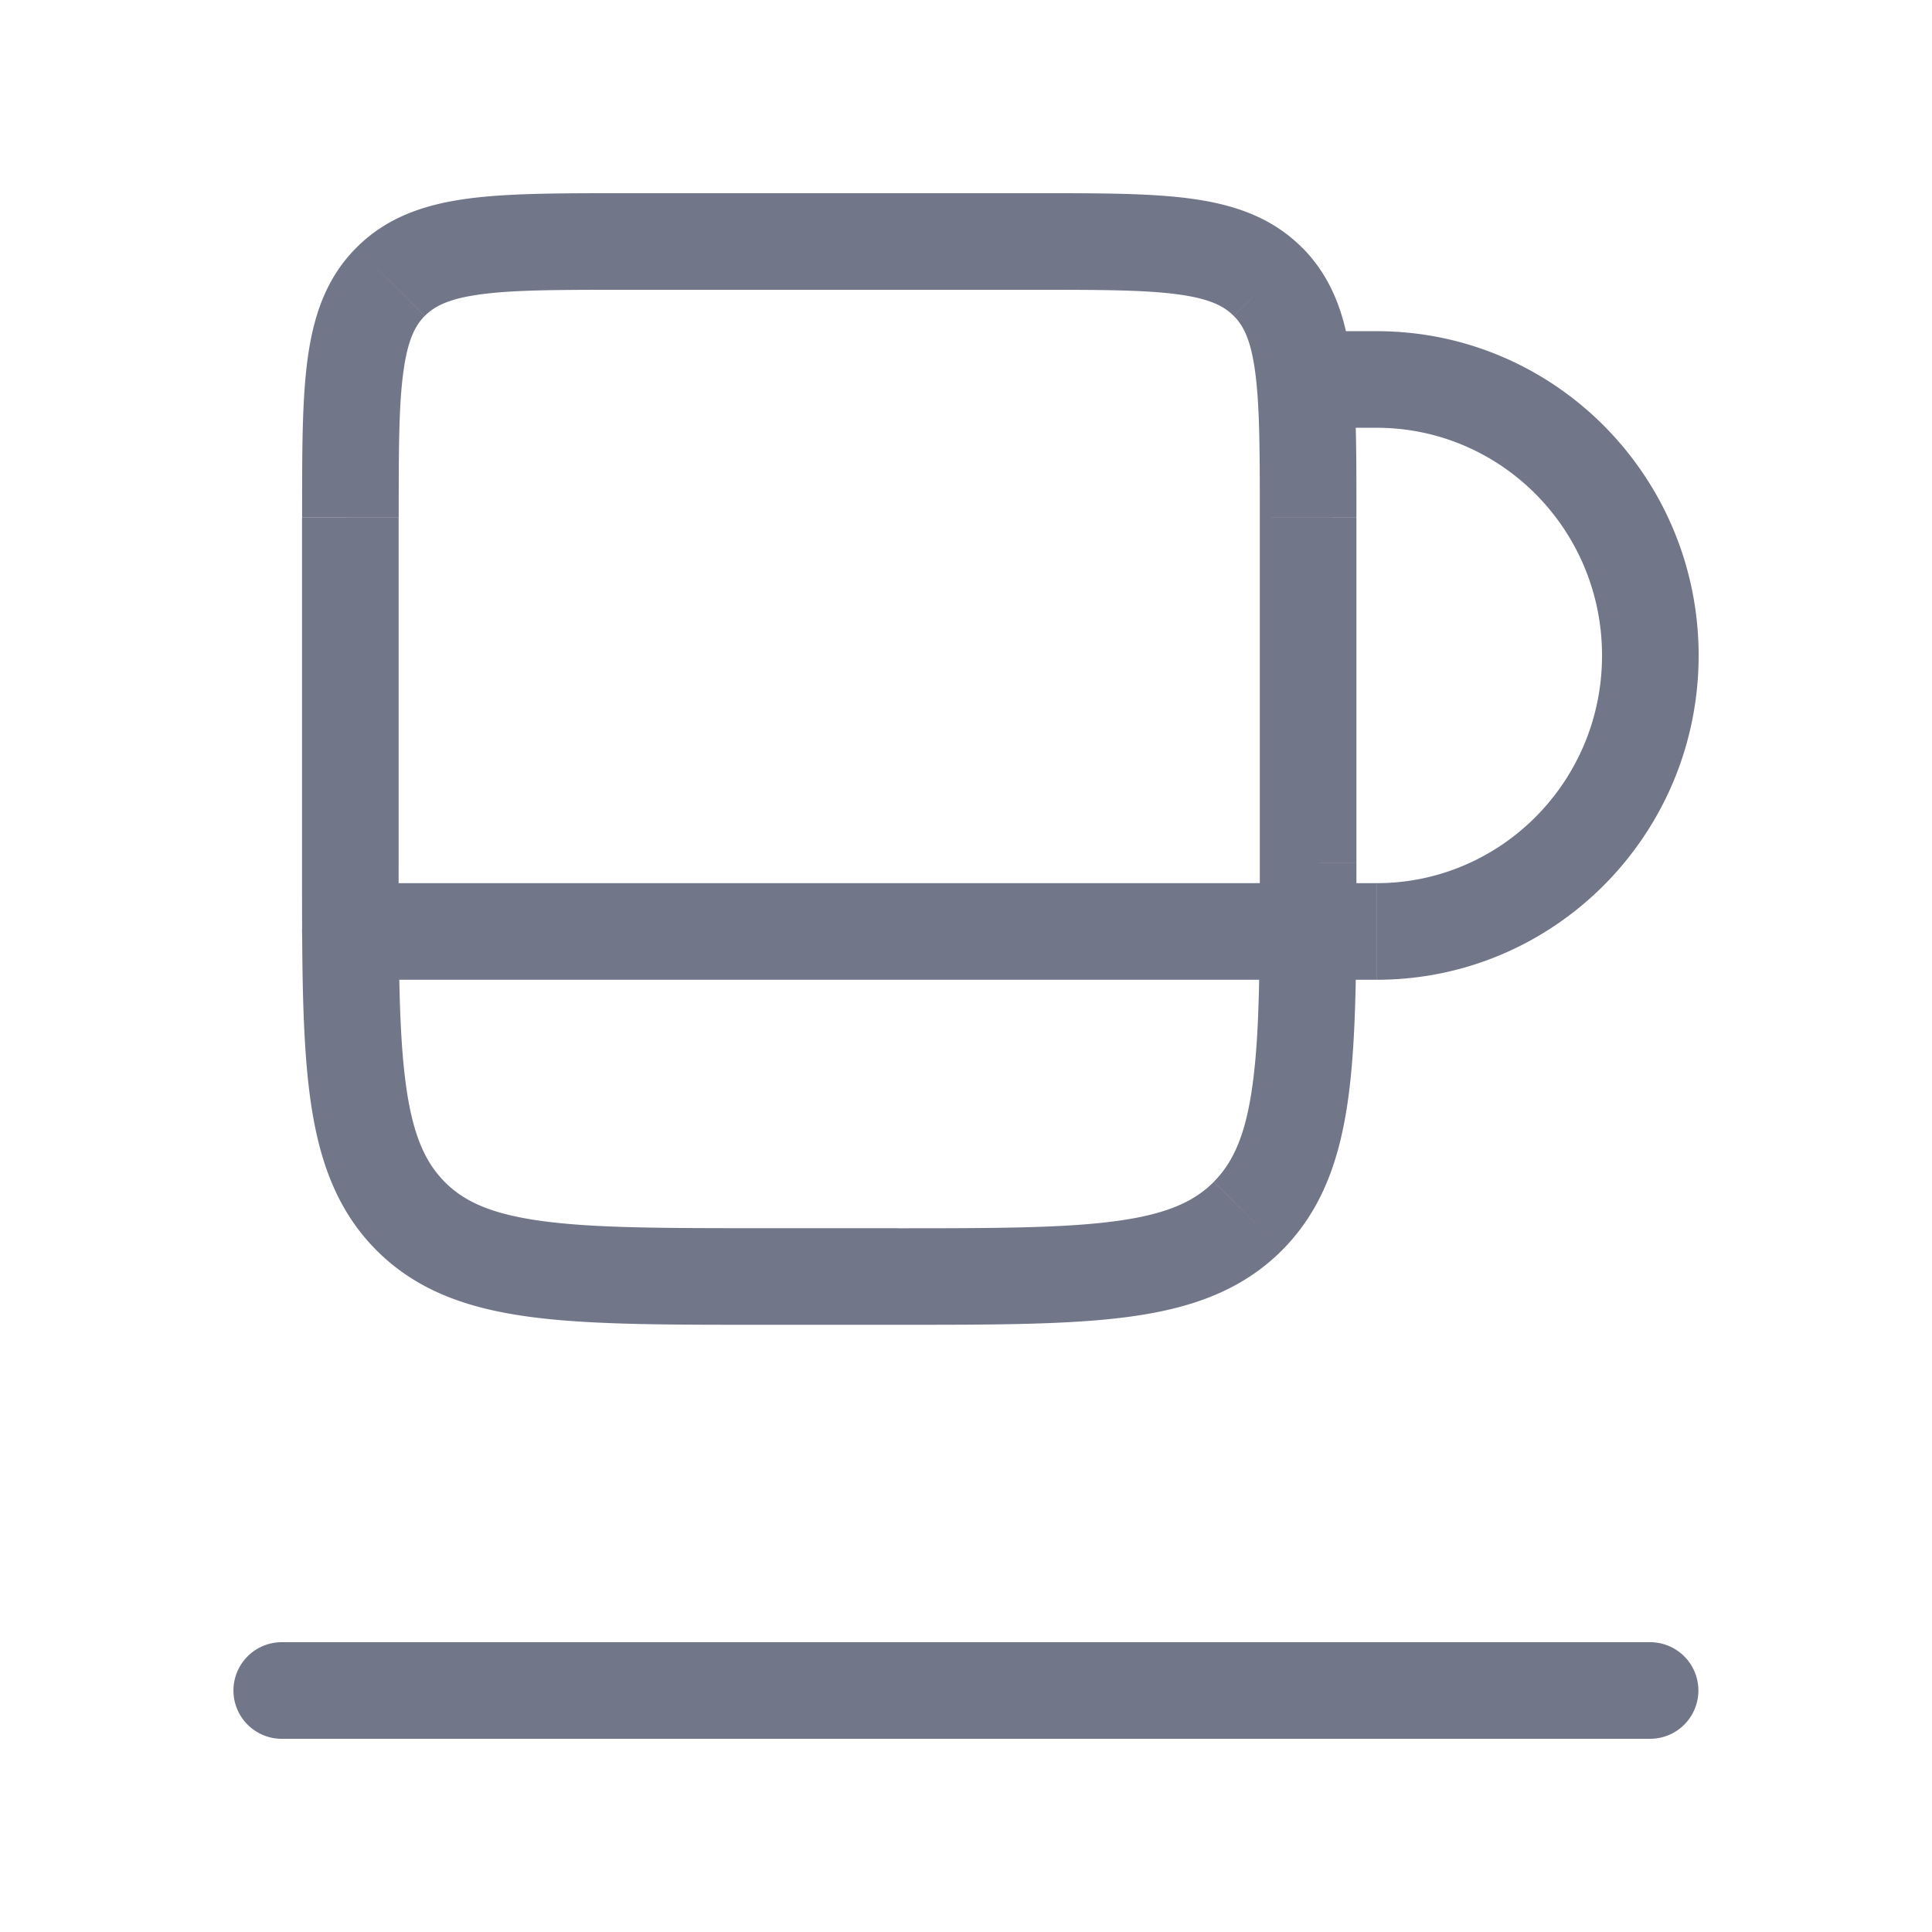 <svg xmlns="http://www.w3.org/2000/svg" width="24" height="24" fill="none"><path fill="#727689" d="M4.352 10.971a.6.6 0 0 0 0 1.2zM20.498 21.6a.6.6 0 1 0 0-1.2zM3.5 20.4a.6.6 0 1 0 0 1.2zM15.65 6.429v4.285h1.2V6.43zm-4.5 8.828H9.452v1.2h1.7v-1.2Zm-6.198-4.543V6.43h-1.2v4.285zm2.8-7.114h5.099V2.4h-5.1v1.2Zm1.7 11.657c-1.22 0-2.073-.001-2.718-.089-.627-.085-.966-.24-1.21-.486l-.852.845c.504.507 1.139.727 1.9.83.745.101 1.694.1 2.88.1zm-5.7-4.543c0 1.196-.002 2.152.098 2.901.102.766.32 1.405.822 1.912l.852-.845c-.244-.247-.4-.59-.484-1.225-.087-.652-.088-1.514-.088-2.743zm11.898 0c0 1.23 0 2.091-.088 2.743-.084.634-.24.978-.484 1.224l.852.846c.502-.507.72-1.146.822-1.912.1-.749.098-1.705.098-2.9zm-4.5 5.743c1.186 0 2.135.001 2.88-.1.761-.103 1.396-.323 1.9-.83l-.852-.845c-.244.245-.583.401-1.21.486-.645.088-1.498.09-2.717.09zm5.7-10.028c0-.792.002-1.445-.067-1.96-.071-.533-.226-1.008-.604-1.39l-.852.846c.12.12.213.3.266.702.056.418.057.977.057 1.802zm-4-2.829c.82 0 1.372.001 1.785.057.396.054.572.147.691.268l.853-.845c-.38-.382-.852-.54-1.382-.612-.513-.07-1.162-.068-1.946-.068zM4.953 6.429c0-.825 0-1.384.057-1.802.053-.401.147-.582.266-.702l-.852-.845c-.378.38-.533.856-.604 1.388-.069.516-.067 1.17-.067 1.96zm2.8-4.029c-.785 0-1.434-.001-1.947.068-.53.072-1.003.23-1.382.612l.853.845c.119-.12.295-.214.69-.268.414-.056.967-.057 1.785-.057zm8.498 2.914h.85v-1.2h-.85zm3.65 2.829c0 1.567-1.258 2.828-2.8 2.828v1.2c2.214 0 4-1.808 4-4.028zm1.2 0c0-2.22-1.786-4.029-4-4.029v1.2c1.542 0 2.8 1.262 2.8 2.829zM20.498 20.4H3.5v1.2h16.998zM17.1 10.971H4.352v1.2H17.1z"/></svg>